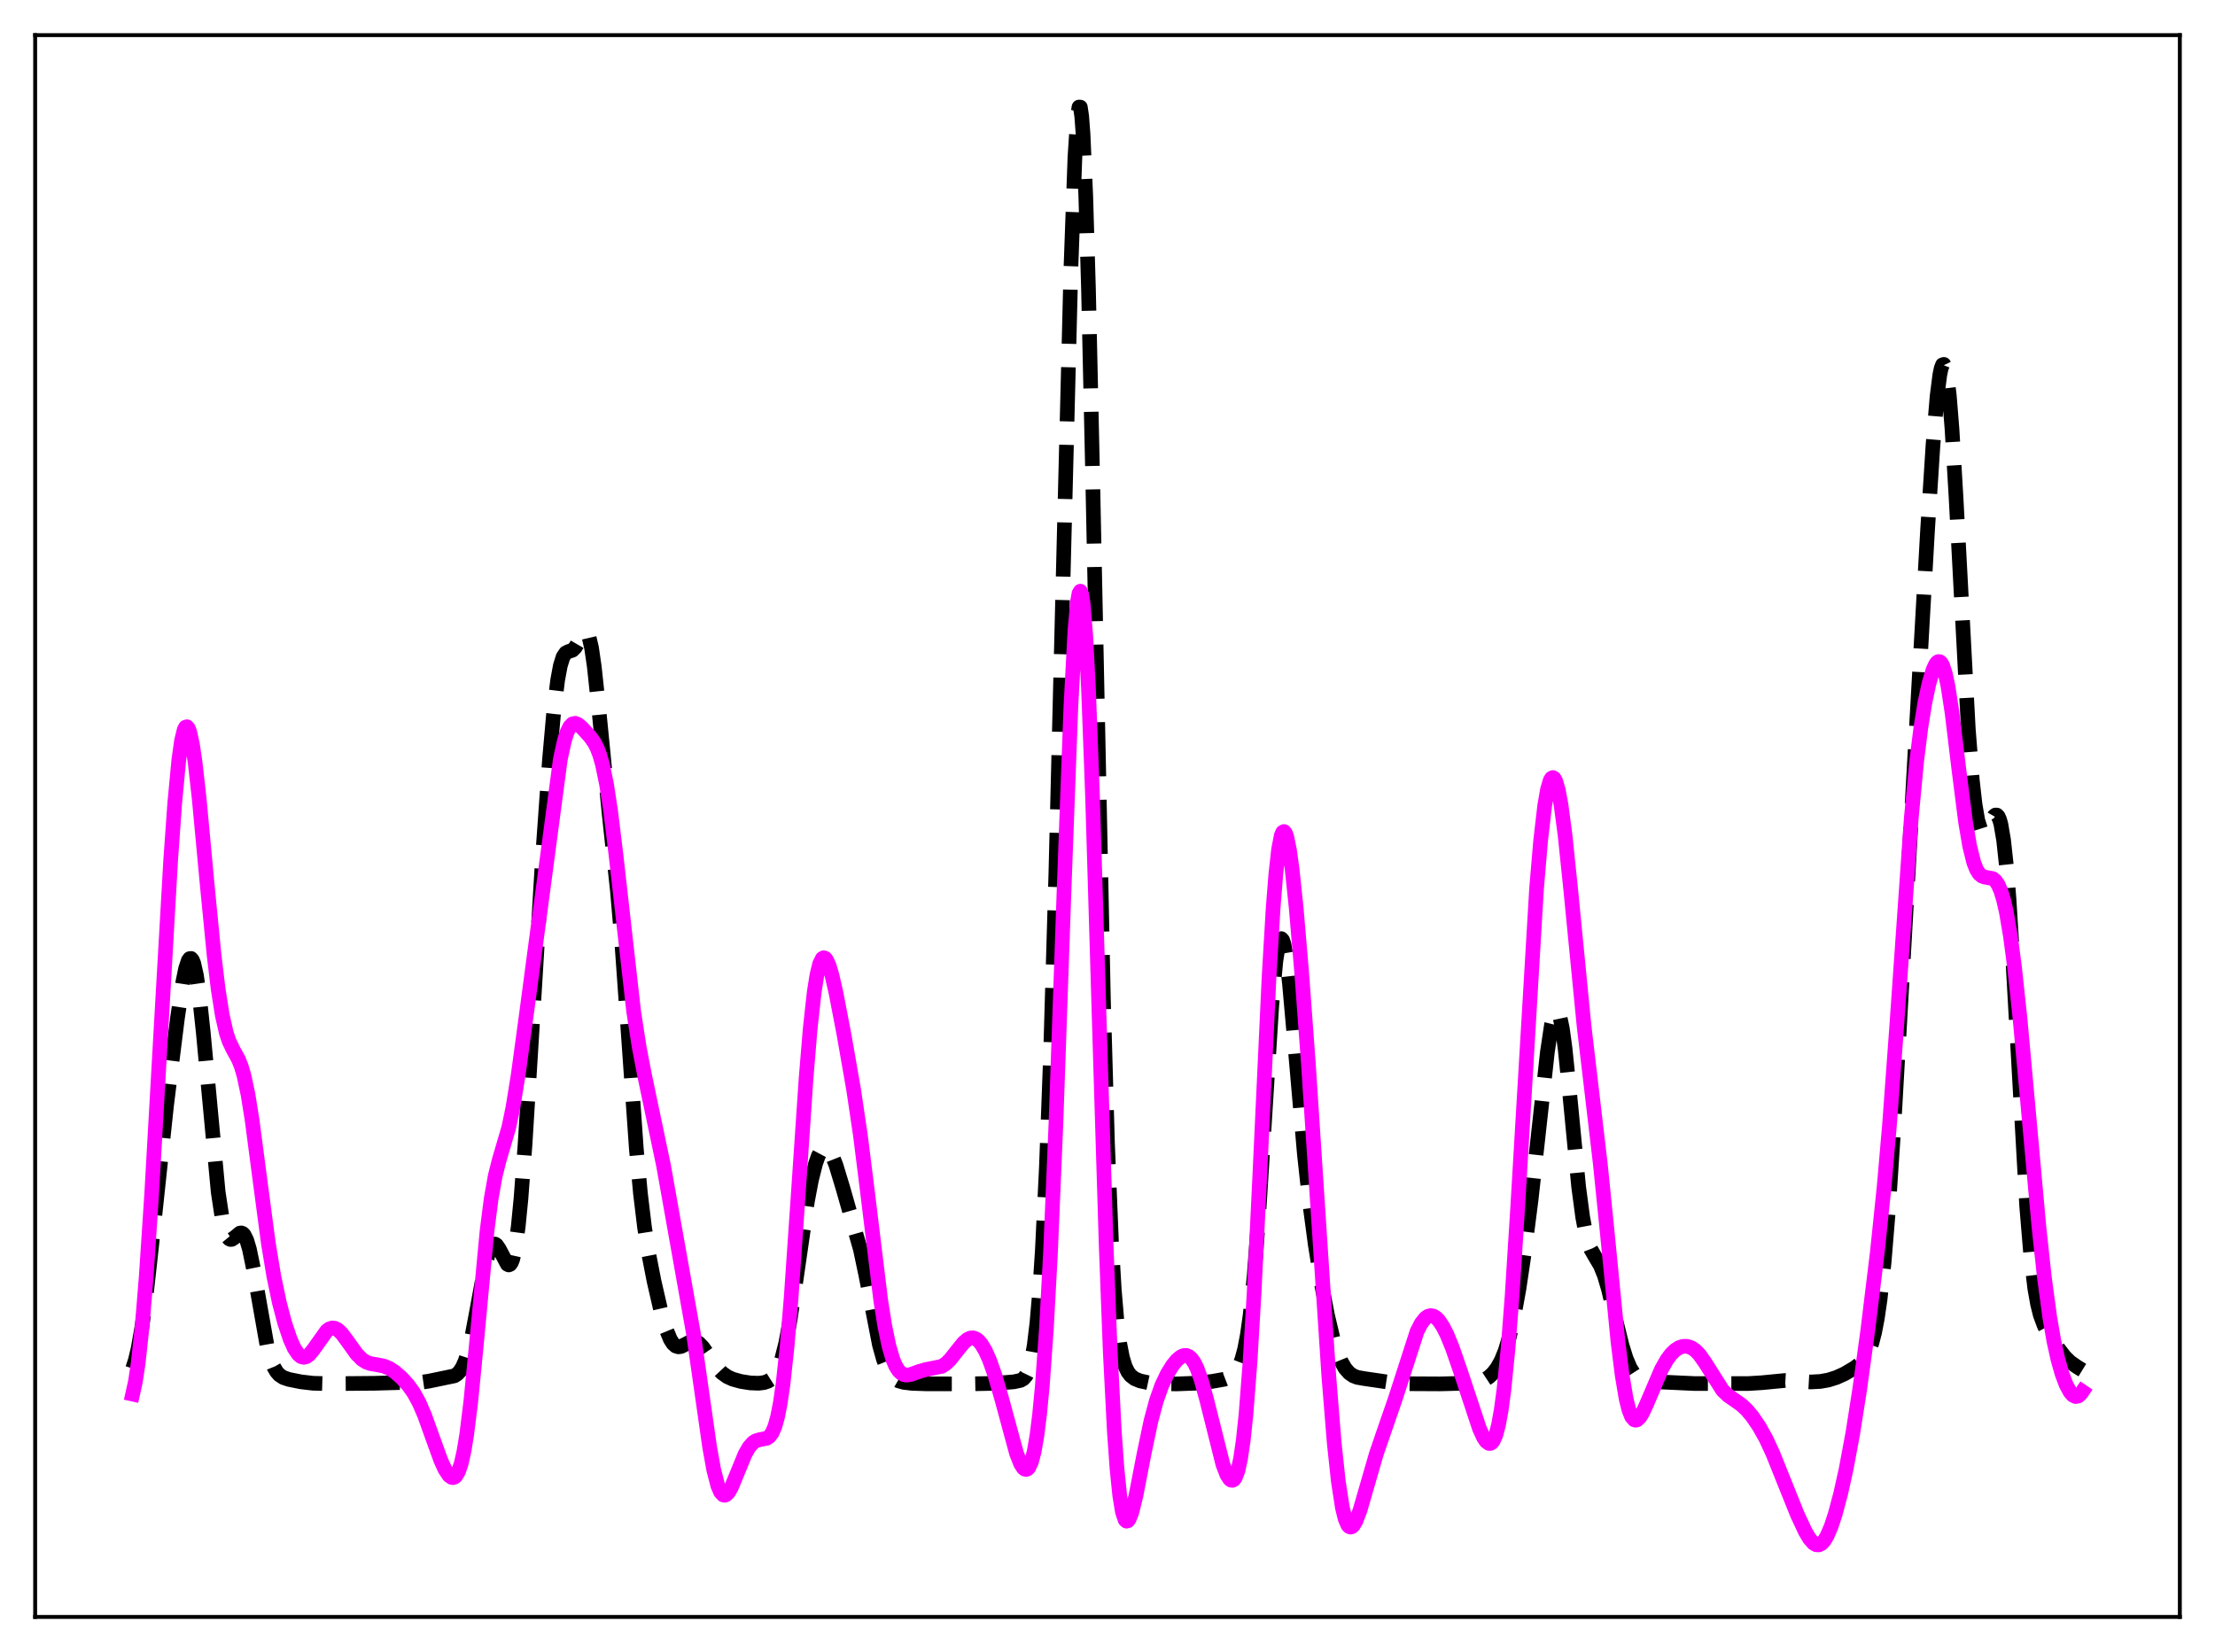 <?xml version="1.0" encoding="utf-8" standalone="no"?>
<!DOCTYPE svg PUBLIC "-//W3C//DTD SVG 1.1//EN"
  "http://www.w3.org/Graphics/SVG/1.1/DTD/svg11.dtd">
<svg xmlns:xlink="http://www.w3.org/1999/xlink" width="453.6pt" height="338.4pt" viewBox="0 0 453.6 338.4" xmlns="http://www.w3.org/2000/svg" version="1.1">
 <defs>
  <style type="text/css">*{stroke-linejoin: round; stroke-linecap: butt}</style>
 </defs>
 <g id="figure_1">
  <g id="patch_1">
   <path d="M 0 338.4 
L 453.6 338.4 
L 453.6 0 
L 0 0 
z
" style="fill: #ffffff"/>
  </g>
  <g id="axes_1">
   <g id="patch_2">
    <path d="M 7.2 331.2 
L 446.4 331.2 
L 446.4 7.2 
L 7.2 7.2 
z
" style="fill: #ffffff"/>
   </g>
   <g id="matplotlib.axis_1"/>
   <g id="matplotlib.axis_2"/>
   <g id="line2d_1">
    <path d="M 27.164 280.314 
L 27.72 278.592 
L 28.276 276.263 
L 29.11 271.508 
L 29.944 265.259 
L 31.056 255.148 
L 34.115 226.377 
L 36.339 208.551 
L 37.451 201.119 
L 38.007 198.408 
L 38.563 196.73 
L 38.842 196.354 
L 39.12 196.32 
L 39.398 196.643 
L 39.676 197.332 
L 40.232 199.799 
L 40.788 203.629 
L 41.622 211.451 
L 44.68 244.164 
L 45.515 249.696 
L 46.071 252.058 
L 46.627 253.405 
L 46.905 253.741 
L 47.183 253.884 
L 47.461 253.867 
L 48.017 253.502 
L 49.129 252.581 
L 49.407 252.541 
L 49.685 252.642 
L 49.963 252.908 
L 50.519 253.999 
L 51.076 255.859 
L 51.91 259.914 
L 54.69 275.669 
L 55.524 278.648 
L 56.08 280.018 
L 56.636 280.974 
L 57.193 281.611 
L 58.027 282.167 
L 59.139 282.545 
L 61.641 283.049 
L 64.144 283.339 
L 67.202 283.425 
L 76.656 283.345 
L 81.66 283.204 
L 85.831 283.194 
L 87.777 282.914 
L 93.06 281.818 
L 93.616 281.469 
L 94.172 280.894 
L 94.729 280.008 
L 95.285 278.731 
L 95.841 277.004 
L 96.675 273.544 
L 97.787 267.65 
L 99.177 260.073 
L 100.011 256.726 
L 100.568 255.374 
L 100.846 254.995 
L 101.124 254.815 
L 101.402 254.827 
L 101.68 255.015 
L 102.236 255.825 
L 103.904 258.972 
L 104.182 259.104 
L 104.46 258.991 
L 104.738 258.591 
L 105.016 257.865 
L 105.572 255.322 
L 106.128 251.214 
L 106.685 245.547 
L 107.519 234.484 
L 108.909 211.839 
L 111.133 175.15 
L 112.523 155.642 
L 113.358 146.241 
L 114.192 139.356 
L 114.748 136.358 
L 115.304 134.569 
L 115.86 133.735 
L 116.416 133.463 
L 117.25 133.179 
L 117.806 132.614 
L 118.362 131.657 
L 119.475 129.579 
L 119.753 129.352 
L 120.031 129.367 
L 120.309 129.676 
L 120.587 130.322 
L 121.143 132.71 
L 121.699 136.529 
L 122.533 144.315 
L 124.757 166.88 
L 126.426 182.377 
L 127.26 192.057 
L 128.372 207.665 
L 130.318 235.377 
L 131.152 244.44 
L 131.987 251.371 
L 132.821 256.694 
L 133.933 262.401 
L 135.323 268.447 
L 136.435 272.311 
L 137.269 274.337 
L 137.826 275.21 
L 138.382 275.712 
L 138.938 275.883 
L 139.494 275.796 
L 140.328 275.378 
L 141.44 274.805 
L 141.996 274.706 
L 142.552 274.806 
L 143.108 275.126 
L 143.943 275.98 
L 145.055 277.577 
L 146.723 280.013 
L 147.835 281.207 
L 148.947 282 
L 150.06 282.504 
L 151.728 282.97 
L 153.674 283.273 
L 155.342 283.335 
L 156.455 283.203 
L 157.289 282.914 
L 157.845 282.561 
L 158.401 282.011 
L 158.957 281.193 
L 159.513 280.028 
L 160.069 278.441 
L 160.903 275.151 
L 161.737 270.729 
L 162.85 263.385 
L 165.352 246.055 
L 166.186 241.651 
L 167.02 238.343 
L 167.576 236.774 
L 168.132 235.72 
L 168.689 235.181 
L 168.967 235.103 
L 169.245 235.151 
L 169.801 235.618 
L 170.357 236.545 
L 171.191 238.653 
L 172.581 243.242 
L 176.196 255.918 
L 177.308 261.177 
L 180.088 275.454 
L 180.923 278.455 
L 181.757 280.536 
L 182.313 281.471 
L 183.147 282.359 
L 183.981 282.839 
L 185.093 283.152 
L 186.762 283.355 
L 189.82 283.461 
L 198.161 283.466 
L 203.722 283.359 
L 207.615 283.046 
L 209.005 282.744 
L 209.561 282.423 
L 210.117 281.797 
L 210.673 280.65 
L 211.229 278.698 
L 211.786 275.604 
L 212.342 271.012 
L 212.898 264.593 
L 213.454 256.075 
L 214.288 238.956 
L 215.122 216.434 
L 216.234 178.524 
L 217.625 121.933 
L 219.293 55.401 
L 220.127 32.229 
L 220.683 23.699 
L 220.961 21.927 
L 221.239 21.941 
L 221.517 23.787 
L 221.795 27.472 
L 222.351 40.173 
L 222.907 59.261 
L 223.742 96.742 
L 225.966 204.728 
L 226.8 234.168 
L 227.634 254.797 
L 228.19 264.181 
L 228.746 270.756 
L 229.302 275.175 
L 229.858 278.044 
L 230.415 279.867 
L 230.971 281.019 
L 231.527 281.752 
L 232.361 282.4 
L 233.473 282.859 
L 235.141 283.218 
L 237.366 283.42 
L 240.98 283.47 
L 244.873 283.326 
L 248.209 282.962 
L 250.712 282.516 
L 251.824 282.087 
L 252.658 281.484 
L 253.214 280.827 
L 253.77 279.847 
L 254.326 278.406 
L 254.883 276.331 
L 255.439 273.423 
L 255.995 269.493 
L 256.829 261.373 
L 257.663 250.491 
L 258.775 232.659 
L 260.443 205.981 
L 261.278 196.852 
L 261.834 193.394 
L 262.112 192.536 
L 262.39 192.264 
L 262.668 192.566 
L 262.946 193.416 
L 263.502 196.602 
L 264.058 201.419 
L 265.17 213.972 
L 267.117 236.409 
L 268.229 246.597 
L 269.341 254.925 
L 270.731 263.565 
L 271.843 269.349 
L 272.955 274.038 
L 273.79 276.76 
L 274.624 278.817 
L 275.458 280.272 
L 276.292 281.228 
L 277.126 281.808 
L 277.96 282.131 
L 279.351 282.377 
L 282.687 282.864 
L 285.468 283.295 
L 287.97 283.431 
L 294.921 283.466 
L 301.594 283.29 
L 302.984 283.039 
L 304.097 282.589 
L 304.931 282.042 
L 305.765 281.261 
L 306.599 280.176 
L 307.433 278.679 
L 308.267 276.62 
L 309.101 273.836 
L 309.935 270.217 
L 311.048 264.08 
L 312.16 256.616 
L 313.55 245.731 
L 315.218 230.637 
L 316.887 215.461 
L 317.721 209.898 
L 318.277 207.702 
L 318.555 207.164 
L 318.833 207.03 
L 319.111 207.315 
L 319.389 208.02 
L 319.945 210.651 
L 320.501 214.738 
L 321.335 222.842 
L 323.282 243.091 
L 324.116 249.342 
L 324.672 252.32 
L 325.228 254.441 
L 325.784 255.893 
L 326.618 257.353 
L 327.73 259.221 
L 328.564 261.293 
L 329.399 264.129 
L 330.789 269.966 
L 332.179 275.607 
L 333.013 278.266 
L 333.847 280.222 
L 334.681 281.524 
L 335.516 282.308 
L 336.35 282.732 
L 337.462 282.969 
L 339.408 283.049 
L 342.745 283.198 
L 346.915 283.393 
L 358.037 283.398 
L 360.818 283.226 
L 365.544 282.77 
L 367.769 282.898 
L 370.827 283.073 
L 372.774 282.969 
L 374.442 282.672 
L 376.11 282.143 
L 377.778 281.383 
L 379.725 280.231 
L 380.837 279.397 
L 381.671 278.537 
L 382.227 277.731 
L 382.783 276.621 
L 383.339 275.072 
L 383.895 272.928 
L 384.452 270.026 
L 385.008 266.21 
L 385.842 258.527 
L 386.676 248.386 
L 387.788 231.536 
L 389.734 197.149 
L 394.739 108.53 
L 395.851 91.125 
L 396.686 81.164 
L 397.242 76.802 
L 397.52 75.458 
L 397.798 74.726 
L 398.076 74.638 
L 398.354 75.215 
L 398.632 76.466 
L 399.188 80.96 
L 399.744 87.922 
L 400.578 102.032 
L 403.081 149.333 
L 403.915 159.951 
L 404.471 164.825 
L 405.027 168.039 
L 405.583 169.794 
L 405.861 170.205 
L 406.139 170.352 
L 406.417 170.274 
L 406.973 169.611 
L 408.363 167.161 
L 408.641 166.946 
L 408.92 166.951 
L 409.198 167.232 
L 409.476 167.841 
L 409.754 168.827 
L 410.31 172.085 
L 410.866 177.21 
L 411.422 184.206 
L 412.256 197.674 
L 415.037 247.104 
L 415.871 257.126 
L 416.705 264.003 
L 417.261 267.119 
L 417.817 269.35 
L 418.651 271.598 
L 419.485 273.157 
L 421.432 276.101 
L 422.822 277.905 
L 423.934 278.989 
L 425.324 279.958 
L 426.436 280.643 
L 426.436 280.643 
" clip-path="url(#pa7dbefe063)" style="fill: none; stroke-dasharray: 11.1,4.8; stroke-dashoffset: 0; stroke: #000000; stroke-width: 3"/>
   </g>
   <g id="line2d_2">
    <path d="M 27.164 285.561 
L 27.72 283.051 
L 28.276 279.391 
L 29.11 271.694 
L 29.944 261.482 
L 31.056 244.629 
L 32.725 215.125 
L 34.949 176.209 
L 35.783 164.491 
L 36.617 155.665 
L 37.173 151.715 
L 37.729 149.441 
L 38.007 148.941 
L 38.285 148.859 
L 38.563 149.182 
L 38.842 149.895 
L 39.398 152.396 
L 39.954 156.149 
L 40.788 163.563 
L 42.456 181.483 
L 43.846 195.701 
L 44.68 202.629 
L 45.515 207.933 
L 46.349 211.593 
L 46.905 213.255 
L 47.739 214.989 
L 48.851 217.028 
L 49.407 218.427 
L 49.963 220.31 
L 50.797 224.238 
L 51.632 229.466 
L 53.022 240.076 
L 54.968 254.748 
L 56.08 261.448 
L 57.193 266.771 
L 58.305 270.989 
L 59.417 274.294 
L 60.251 276.156 
L 61.085 277.41 
L 61.641 277.873 
L 62.197 278.031 
L 62.753 277.893 
L 63.309 277.488 
L 64.144 276.491 
L 66.924 272.583 
L 67.48 272.185 
L 68.036 272.012 
L 68.592 272.072 
L 69.148 272.355 
L 69.983 273.137 
L 71.095 274.624 
L 73.041 277.352 
L 74.153 278.464 
L 74.987 278.996 
L 75.822 279.305 
L 77.212 279.544 
L 78.602 279.817 
L 79.714 280.274 
L 80.826 280.994 
L 82.217 282.205 
L 83.607 283.732 
L 84.719 285.29 
L 85.831 287.312 
L 86.943 289.889 
L 88.612 294.543 
L 90.28 299.138 
L 91.114 300.968 
L 91.948 302.226 
L 92.504 302.629 
L 92.782 302.667 
L 93.06 302.58 
L 93.338 302.353 
L 93.894 301.424 
L 94.451 299.77 
L 95.007 297.292 
L 95.563 293.931 
L 96.397 287.25 
L 97.509 275.884 
L 99.733 252.192 
L 100.568 245.646 
L 101.402 240.918 
L 102.236 237.606 
L 104.182 230.98 
L 105.016 226.989 
L 106.128 220.111 
L 107.797 207.808 
L 114.748 155.526 
L 115.582 151.716 
L 116.138 149.969 
L 116.694 148.843 
L 117.25 148.273 
L 117.806 148.158 
L 118.362 148.38 
L 119.197 149.082 
L 120.865 150.921 
L 121.699 152.1 
L 122.255 153.174 
L 122.811 154.622 
L 123.367 156.563 
L 124.201 160.584 
L 125.036 166.017 
L 126.148 175.148 
L 129.762 207.147 
L 130.874 214.374 
L 131.987 220.187 
L 135.879 238.719 
L 141.996 273.096 
L 143.665 284.793 
L 145.333 296.477 
L 146.167 301.095 
L 147.001 304.329 
L 147.557 305.62 
L 148.113 306.223 
L 148.391 306.283 
L 148.669 306.196 
L 149.225 305.632 
L 149.782 304.652 
L 150.894 301.964 
L 152.562 297.892 
L 153.396 296.429 
L 154.23 295.485 
L 154.786 295.125 
L 155.62 294.879 
L 157.011 294.614 
L 157.567 294.237 
L 158.123 293.491 
L 158.679 292.211 
L 159.235 290.228 
L 159.791 287.387 
L 160.347 283.561 
L 161.181 275.84 
L 162.015 265.829 
L 163.406 245.553 
L 165.074 220.849 
L 165.908 210.77 
L 166.742 203.193 
L 167.298 199.687 
L 167.854 197.419 
L 168.411 196.319 
L 168.689 196.171 
L 168.967 196.267 
L 169.245 196.588 
L 169.801 197.818 
L 170.357 199.687 
L 171.191 203.326 
L 172.859 212.02 
L 174.806 223.172 
L 176.196 232.538 
L 177.586 243.627 
L 180.366 266.415 
L 181.201 271.646 
L 182.035 275.674 
L 182.869 278.509 
L 183.425 279.808 
L 183.981 280.706 
L 184.537 281.271 
L 185.093 281.571 
L 185.649 281.667 
L 186.483 281.554 
L 188.152 280.952 
L 189.542 280.549 
L 192.879 279.867 
L 193.713 279.319 
L 194.547 278.513 
L 195.937 276.759 
L 197.327 275.034 
L 198.161 274.326 
L 198.717 274.076 
L 199.274 274.035 
L 199.83 274.22 
L 200.386 274.635 
L 200.942 275.28 
L 201.776 276.663 
L 202.61 278.512 
L 203.722 281.638 
L 205.112 286.424 
L 208.171 297.705 
L 209.005 299.827 
L 209.561 300.697 
L 209.839 300.926 
L 210.117 301 
L 210.395 300.902 
L 210.673 300.62 
L 211.229 299.433 
L 211.786 297.308 
L 212.342 294.102 
L 212.898 289.664 
L 213.454 283.837 
L 214.288 272.181 
L 215.122 256.724 
L 216.234 230.276 
L 217.903 182.343 
L 219.293 144.932 
L 220.127 129.194 
L 220.683 123.081 
L 220.961 121.549 
L 221.239 121.093 
L 221.517 121.738 
L 221.795 123.487 
L 222.351 130.233 
L 222.907 141.007 
L 223.742 163.364 
L 225.132 209.804 
L 226.522 254.986 
L 227.356 276.757 
L 228.19 293.075 
L 228.746 300.857 
L 229.302 306.322 
L 229.858 309.718 
L 230.415 311.342 
L 230.693 311.587 
L 230.971 311.509 
L 231.249 311.145 
L 231.805 309.709 
L 232.639 306.295 
L 234.307 297.68 
L 235.697 291.068 
L 236.81 286.917 
L 237.922 283.781 
L 239.034 281.427 
L 240.146 279.637 
L 240.98 278.616 
L 241.814 277.913 
L 242.371 277.665 
L 242.927 277.633 
L 243.483 277.854 
L 244.039 278.362 
L 244.595 279.181 
L 245.151 280.324 
L 245.985 282.633 
L 247.097 286.658 
L 250.434 299.978 
L 251.268 302.126 
L 251.824 302.979 
L 252.102 303.188 
L 252.38 303.23 
L 252.658 303.085 
L 252.936 302.733 
L 253.492 301.316 
L 254.048 298.791 
L 254.605 294.973 
L 255.161 289.706 
L 255.995 278.898 
L 256.829 264.7 
L 257.941 241.726 
L 259.887 200.035 
L 260.721 186.009 
L 261.278 178.955 
L 261.834 173.978 
L 262.39 171.126 
L 262.668 170.478 
L 262.946 170.322 
L 263.224 170.634 
L 263.502 171.384 
L 264.058 174.066 
L 264.614 178.09 
L 265.448 186.054 
L 266.56 199.143 
L 267.951 218.07 
L 269.897 247.839 
L 272.121 281.872 
L 273.234 295.62 
L 274.068 303.428 
L 274.902 308.822 
L 275.458 311.094 
L 276.014 312.385 
L 276.292 312.696 
L 276.57 312.804 
L 276.848 312.726 
L 277.126 312.48 
L 277.682 311.554 
L 278.516 309.344 
L 279.907 304.533 
L 281.853 297.804 
L 283.521 292.938 
L 285.746 286.504 
L 290.194 272.719 
L 291.028 271.096 
L 291.863 270.022 
L 292.419 269.622 
L 292.975 269.474 
L 293.531 269.573 
L 294.087 269.911 
L 294.643 270.474 
L 295.477 271.708 
L 296.311 273.355 
L 297.423 276.071 
L 299.092 280.901 
L 302.984 292.654 
L 303.818 294.462 
L 304.375 295.281 
L 304.931 295.67 
L 305.209 295.667 
L 305.487 295.511 
L 305.765 295.186 
L 306.321 293.96 
L 306.877 291.861 
L 307.433 288.772 
L 307.989 284.605 
L 308.823 276.241 
L 309.657 265.414 
L 310.77 247.792 
L 314.662 182.045 
L 315.496 172.207 
L 316.331 165.013 
L 316.887 161.795 
L 317.443 159.878 
L 317.721 159.408 
L 317.999 159.263 
L 318.277 159.435 
L 318.555 159.921 
L 319.111 161.794 
L 319.667 164.783 
L 320.501 171.054 
L 321.613 181.764 
L 324.394 210.174 
L 326.062 224.294 
L 327.73 238.501 
L 329.121 252.25 
L 331.345 274.892 
L 332.179 281.601 
L 333.013 286.546 
L 333.569 288.778 
L 334.125 290.181 
L 334.681 290.833 
L 334.96 290.91 
L 335.238 290.841 
L 335.794 290.335 
L 336.35 289.444 
L 337.184 287.654 
L 340.242 280.484 
L 341.355 278.527 
L 342.189 277.4 
L 343.023 276.571 
L 343.857 276.033 
L 344.691 275.771 
L 345.525 275.775 
L 346.359 276.053 
L 347.194 276.62 
L 348.028 277.483 
L 349.14 279.053 
L 352.754 284.76 
L 353.867 285.84 
L 355.257 286.802 
L 356.647 287.786 
L 357.759 288.835 
L 358.871 290.169 
L 360.262 292.212 
L 361.652 294.701 
L 363.042 297.701 
L 364.988 302.551 
L 368.047 310.167 
L 369.715 313.747 
L 370.549 315.148 
L 371.383 316.105 
L 371.94 316.423 
L 372.496 316.446 
L 373.052 316.152 
L 373.608 315.537 
L 374.164 314.605 
L 374.998 312.656 
L 375.832 310.12 
L 376.944 305.947 
L 378.057 300.939 
L 379.447 293.462 
L 380.837 284.595 
L 382.505 272.42 
L 384.452 256.462 
L 385.842 243.07 
L 386.954 230.248 
L 388.344 211.246 
L 391.403 167.565 
L 392.515 155.84 
L 393.349 149.14 
L 394.183 143.973 
L 395.017 140.039 
L 395.851 137.216 
L 396.407 136.023 
L 396.686 135.671 
L 396.964 135.503 
L 397.242 135.535 
L 397.52 135.781 
L 397.798 136.253 
L 398.354 137.904 
L 398.91 140.498 
L 399.744 145.954 
L 401.134 157.477 
L 402.524 168.408 
L 403.359 173.31 
L 404.193 176.657 
L 404.749 178.083 
L 405.305 178.973 
L 405.861 179.45 
L 406.417 179.651 
L 408.085 179.962 
L 408.641 180.409 
L 409.198 181.226 
L 409.754 182.515 
L 410.31 184.357 
L 410.866 186.813 
L 411.7 191.705 
L 412.534 198.023 
L 413.646 208.387 
L 415.315 226.674 
L 417.539 251.268 
L 418.651 261.584 
L 419.763 269.837 
L 420.597 274.657 
L 421.432 278.447 
L 422.266 281.382 
L 423.1 283.601 
L 423.934 285.148 
L 424.49 285.782 
L 425.046 286.061 
L 425.602 285.955 
L 426.158 285.445 
L 426.436 285.037 
L 426.436 285.037 
" clip-path="url(#pa7dbefe063)" style="fill: none; stroke: #ff00ff; stroke-width: 3; stroke-linecap: square"/>
   </g>
   <g id="patch_3">
    <path d="M 7.2 331.2 
L 7.2 7.2 
" style="fill: none; stroke: #000000; stroke-width: 0.8; stroke-linejoin: miter; stroke-linecap: square"/>
   </g>
   <g id="patch_4">
    <path d="M 446.4 331.2 
L 446.4 7.2 
" style="fill: none; stroke: #000000; stroke-width: 0.8; stroke-linejoin: miter; stroke-linecap: square"/>
   </g>
   <g id="patch_5">
    <path d="M 7.2 331.2 
L 446.4 331.2 
" style="fill: none; stroke: #000000; stroke-width: 0.8; stroke-linejoin: miter; stroke-linecap: square"/>
   </g>
   <g id="patch_6">
    <path d="M 7.2 7.2 
L 446.4 7.2 
" style="fill: none; stroke: #000000; stroke-width: 0.8; stroke-linejoin: miter; stroke-linecap: square"/>
   </g>
  </g>
 </g>
 <defs>
  <clipPath id="pa7dbefe063">
   <rect x="7.2" y="7.2" width="439.2" height="324"/>
  </clipPath>
 </defs>
</svg>

